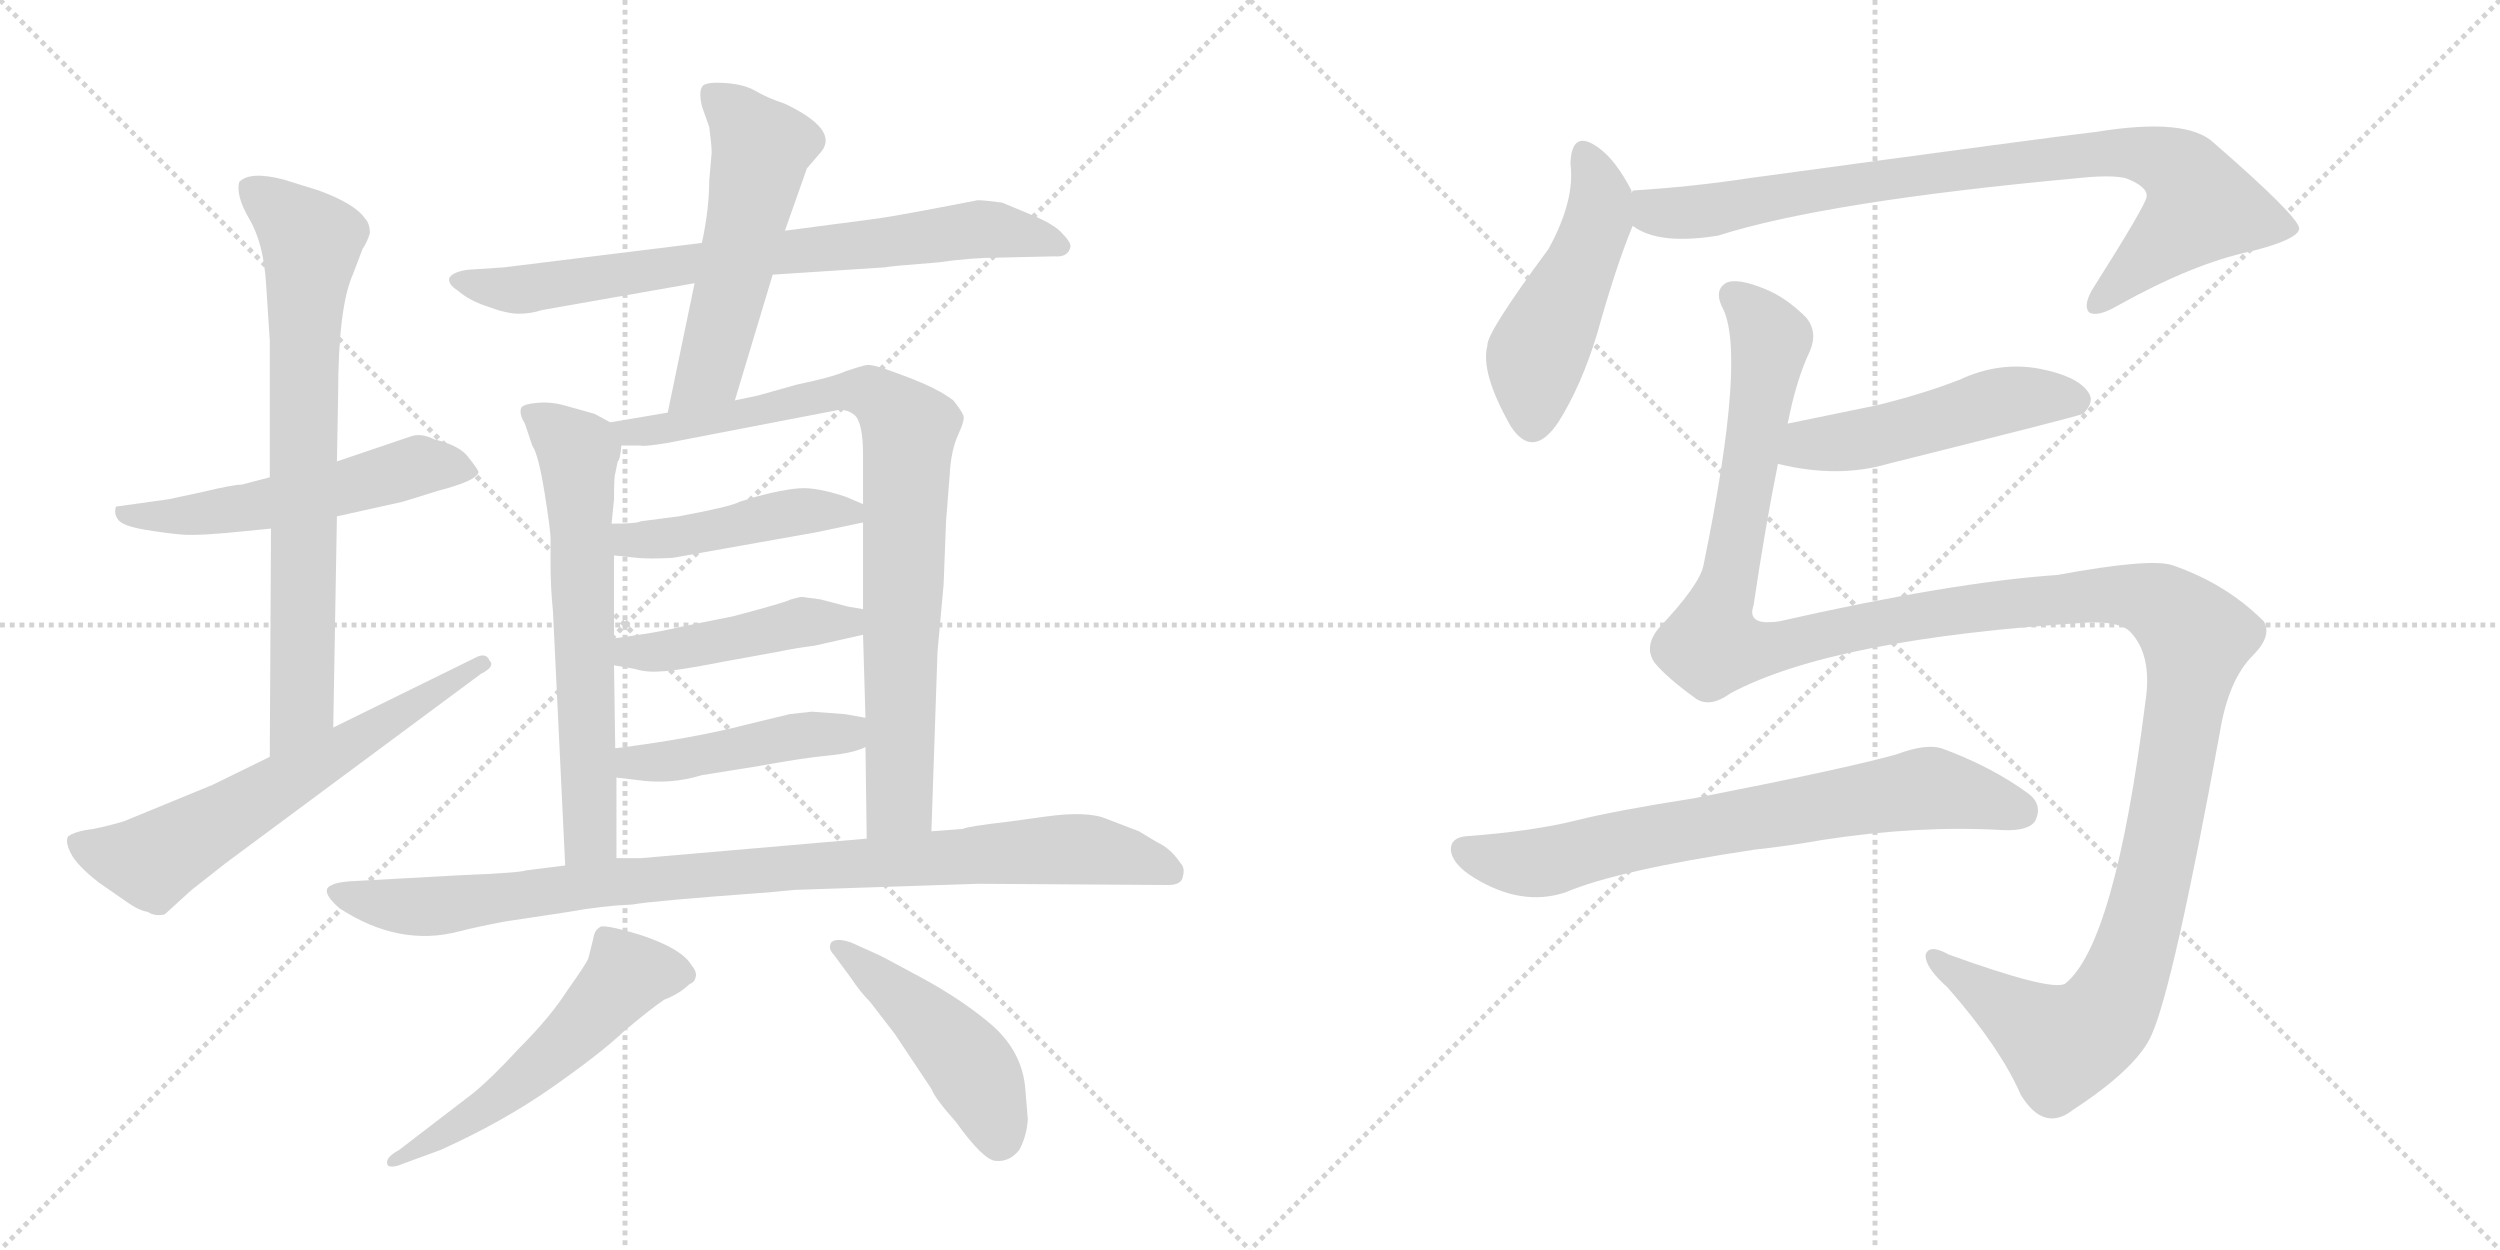 <svg version="1.1" viewBox="0 0 2048 1024" xmlns="http://www.w3.org/2000/svg">
  <g stroke="lightgray" stroke-dasharray="1,1" stroke-width="1" transform="scale(4, 4)">
    <line x1="0" y1="0" x2="256" y2="256"></line>
    <line x1="256" y1="0" x2="0" y2="256"></line>
    <line x1="128" y1="0" x2="128" y2="256"></line>
    <line x1="0" y1="128" x2="256" y2="128"></line>
    <line x1="256" y1="0" x2="512" y2="256"></line>
    <line x1="512" y1="0" x2="256" y2="256"></line>
    <line x1="384" y1="0" x2="384" y2="256"></line>
    <line x1="256" y1="128" x2="512" y2="128"></line>
  </g>
<g transform="scale(1, -1) translate(0, -850)">
   <style type="text/css">
    @keyframes keyframes0 {
      from {
       stroke: black;
       stroke-dashoffset: 543;
       stroke-width: 128;
       }
       64% {
       animation-timing-function: step-end;
       stroke: black;
       stroke-dashoffset: 0;
       stroke-width: 128;
       }
       to {
       stroke: black;
       stroke-width: 1024;
       }
       }
       #make-me-a-hanzi-animation-0 {
         animation: keyframes0 0.692s both;
         animation-delay: 0s;
         animation-timing-function: linear;
       }
    @keyframes keyframes1 {
      from {
       stroke: black;
       stroke-dashoffset: 743;
       stroke-width: 128;
       }
       71% {
       animation-timing-function: step-end;
       stroke: black;
       stroke-dashoffset: 0;
       stroke-width: 128;
       }
       to {
       stroke: black;
       stroke-width: 1024;
       }
       }
       #make-me-a-hanzi-animation-1 {
         animation: keyframes1 0.855s both;
         animation-delay: 0.692s;
         animation-timing-function: linear;
       }
    @keyframes keyframes2 {
      from {
       stroke: black;
       stroke-dashoffset: 630;
       stroke-width: 128;
       }
       67% {
       animation-timing-function: step-end;
       stroke: black;
       stroke-dashoffset: 0;
       stroke-width: 128;
       }
       to {
       stroke: black;
       stroke-width: 1024;
       }
       }
       #make-me-a-hanzi-animation-2 {
         animation: keyframes2 0.763s both;
         animation-delay: 1.547s;
         animation-timing-function: linear;
       }
    @keyframes keyframes3 {
      from {
       stroke: black;
       stroke-dashoffset: 753;
       stroke-width: 128;
       }
       71% {
       animation-timing-function: step-end;
       stroke: black;
       stroke-dashoffset: 0;
       stroke-width: 128;
       }
       to {
       stroke: black;
       stroke-width: 1024;
       }
       }
       #make-me-a-hanzi-animation-3 {
         animation: keyframes3 0.863s both;
         animation-delay: 2.309s;
         animation-timing-function: linear;
       }
    @keyframes keyframes4 {
      from {
       stroke: black;
       stroke-dashoffset: 545;
       stroke-width: 128;
       }
       64% {
       animation-timing-function: step-end;
       stroke: black;
       stroke-dashoffset: 0;
       stroke-width: 128;
       }
       to {
       stroke: black;
       stroke-width: 1024;
       }
       }
       #make-me-a-hanzi-animation-4 {
         animation: keyframes4 0.694s both;
         animation-delay: 3.172s;
         animation-timing-function: linear;
       }
    @keyframes keyframes5 {
      from {
       stroke: black;
       stroke-dashoffset: 641;
       stroke-width: 128;
       }
       68% {
       animation-timing-function: step-end;
       stroke: black;
       stroke-dashoffset: 0;
       stroke-width: 128;
       }
       to {
       stroke: black;
       stroke-width: 1024;
       }
       }
       #make-me-a-hanzi-animation-5 {
         animation: keyframes5 0.772s both;
         animation-delay: 3.866s;
         animation-timing-function: linear;
       }
    @keyframes keyframes6 {
      from {
       stroke: black;
       stroke-dashoffset: 846;
       stroke-width: 128;
       }
       73% {
       animation-timing-function: step-end;
       stroke: black;
       stroke-dashoffset: 0;
       stroke-width: 128;
       }
       to {
       stroke: black;
       stroke-width: 1024;
       }
       }
       #make-me-a-hanzi-animation-6 {
         animation: keyframes6 0.938s both;
         animation-delay: 4.637s;
         animation-timing-function: linear;
       }
    @keyframes keyframes7 {
      from {
       stroke: black;
       stroke-dashoffset: 451;
       stroke-width: 128;
       }
       59% {
       animation-timing-function: step-end;
       stroke: black;
       stroke-dashoffset: 0;
       stroke-width: 128;
       }
       to {
       stroke: black;
       stroke-width: 1024;
       }
       }
       #make-me-a-hanzi-animation-7 {
         animation: keyframes7 0.617s both;
         animation-delay: 5.576s;
         animation-timing-function: linear;
       }
    @keyframes keyframes8 {
      from {
       stroke: black;
       stroke-dashoffset: 453;
       stroke-width: 128;
       }
       60% {
       animation-timing-function: step-end;
       stroke: black;
       stroke-dashoffset: 0;
       stroke-width: 128;
       }
       to {
       stroke: black;
       stroke-width: 1024;
       }
       }
       #make-me-a-hanzi-animation-8 {
         animation: keyframes8 0.619s both;
         animation-delay: 6.193s;
         animation-timing-function: linear;
       }
    @keyframes keyframes9 {
      from {
       stroke: black;
       stroke-dashoffset: 456;
       stroke-width: 128;
       }
       60% {
       animation-timing-function: step-end;
       stroke: black;
       stroke-dashoffset: 0;
       stroke-width: 128;
       }
       to {
       stroke: black;
       stroke-width: 1024;
       }
       }
       #make-me-a-hanzi-animation-9 {
         animation: keyframes9 0.621s both;
         animation-delay: 6.811s;
         animation-timing-function: linear;
       }
    @keyframes keyframes10 {
      from {
       stroke: black;
       stroke-dashoffset: 942;
       stroke-width: 128;
       }
       75% {
       animation-timing-function: step-end;
       stroke: black;
       stroke-dashoffset: 0;
       stroke-width: 128;
       }
       to {
       stroke: black;
       stroke-width: 1024;
       }
       }
       #make-me-a-hanzi-animation-10 {
         animation: keyframes10 1.017s both;
         animation-delay: 7.432s;
         animation-timing-function: linear;
       }
    @keyframes keyframes11 {
      from {
       stroke: black;
       stroke-dashoffset: 547;
       stroke-width: 128;
       }
       64% {
       animation-timing-function: step-end;
       stroke: black;
       stroke-dashoffset: 0;
       stroke-width: 128;
       }
       to {
       stroke: black;
       stroke-width: 1024;
       }
       }
       #make-me-a-hanzi-animation-11 {
         animation: keyframes11 0.695s both;
         animation-delay: 8.449s;
         animation-timing-function: linear;
       }
    @keyframes keyframes12 {
      from {
       stroke: black;
       stroke-dashoffset: 468;
       stroke-width: 128;
       }
       60% {
       animation-timing-function: step-end;
       stroke: black;
       stroke-dashoffset: 0;
       stroke-width: 128;
       }
       to {
       stroke: black;
       stroke-width: 1024;
       }
       }
       #make-me-a-hanzi-animation-12 {
         animation: keyframes12 0.631s both;
         animation-delay: 9.144s;
         animation-timing-function: linear;
       }
    @keyframes keyframes13 {
      from {
       stroke: black;
       stroke-dashoffset: 485;
       stroke-width: 128;
       }
       61% {
       animation-timing-function: step-end;
       stroke: black;
       stroke-dashoffset: 0;
       stroke-width: 128;
       }
       to {
       stroke: black;
       stroke-width: 1024;
       }
       }
       #make-me-a-hanzi-animation-13 {
         animation: keyframes13 0.645s both;
         animation-delay: 9.775s;
         animation-timing-function: linear;
       }
    @keyframes keyframes14 {
      from {
       stroke: black;
       stroke-dashoffset: 861;
       stroke-width: 128;
       }
       74% {
       animation-timing-function: step-end;
       stroke: black;
       stroke-dashoffset: 0;
       stroke-width: 128;
       }
       to {
       stroke: black;
       stroke-width: 1024;
       }
       }
       #make-me-a-hanzi-animation-14 {
         animation: keyframes14 0.951s both;
         animation-delay: 10.42s;
         animation-timing-function: linear;
       }
    @keyframes keyframes15 {
      from {
       stroke: black;
       stroke-dashoffset: 501;
       stroke-width: 128;
       }
       62% {
       animation-timing-function: step-end;
       stroke: black;
       stroke-dashoffset: 0;
       stroke-width: 128;
       }
       to {
       stroke: black;
       stroke-width: 1024;
       }
       }
       #make-me-a-hanzi-animation-15 {
         animation: keyframes15 0.658s both;
         animation-delay: 11.37s;
         animation-timing-function: linear;
       }
    @keyframes keyframes16 {
      from {
       stroke: black;
       stroke-dashoffset: 1459;
       stroke-width: 128;
       }
       83% {
       animation-timing-function: step-end;
       stroke: black;
       stroke-dashoffset: 0;
       stroke-width: 128;
       }
       to {
       stroke: black;
       stroke-width: 1024;
       }
       }
       #make-me-a-hanzi-animation-16 {
         animation: keyframes16 1.437s both;
         animation-delay: 12.028s;
         animation-timing-function: linear;
       }
    @keyframes keyframes17 {
      from {
       stroke: black;
       stroke-dashoffset: 722;
       stroke-width: 128;
       }
       70% {
       animation-timing-function: step-end;
       stroke: black;
       stroke-dashoffset: 0;
       stroke-width: 128;
       }
       to {
       stroke: black;
       stroke-width: 1024;
       }
       }
       #make-me-a-hanzi-animation-17 {
         animation: keyframes17 0.838s both;
         animation-delay: 13.465s;
         animation-timing-function: linear;
       }
</style>
<path d="M 338.0 493.0 L 276.0 472.0 L 221.0 459.0 L 198.0 453.0 Q 191.0 453.0 166.0 447.0 L 138.0 441.0 L 95.0 435.0 Q 93.0 429.0 97.0 424.0 Q 101.0 419.0 119.0 416.0 Q 137.0 413.0 150.0 412.0 Q 164.0 411.0 202.0 415.0 L 222.0 417.0 L 276.0 427.0 L 330.0 439.0 L 359.0 448.0 Q 390.0 456.0 392.0 463.0 Q 392.0 465.0 384.0 475.0 Q 377.0 485.0 356.0 490.0 Q 346.0 495.0 338.0 493.0 Z" fill="lightgray"></path> 
<path d="M 276.0 472.0 L 277.0 526.0 Q 277.0 598.0 289.0 625.0 L 297.0 646.0 Q 301.0 652.0 303.0 659.0 Q 303.0 667.0 299.0 671.0 Q 291.0 683.0 261.0 694.0 L 232.0 703.0 Q 205.0 710.0 196.0 701.0 Q 193.0 690.0 204.0 671.0 Q 216.0 651.0 218.0 617.0 L 221.0 571.0 L 221.0 459.0 L 222.0 417.0 L 221.0 230.0 C 221.0 200.0 272.0 224.0 273.0 254.0 L 276.0 427.0 L 276.0 472.0 Z" fill="lightgray"></path> 
<path d="M 221.0 230.0 L 174.0 207.0 L 101.0 177.0 Q 80.0 171.0 70.0 170.0 Q 60.0 168.0 56.0 165.0 Q 53.0 161.0 58.0 151.0 Q 63.0 141.0 81.0 127.0 L 104.0 111.0 Q 114.0 104.0 121.0 103.0 Q 127.0 99.0 135.0 101.0 L 157.0 121.0 L 185.0 143.0 L 394.0 298.0 Q 406.0 304.0 401.0 309.0 Q 398.0 316.0 389.0 311.0 L 273.0 254.0 L 221.0 230.0 Z" fill="lightgray"></path> 
<path d="M 633.0 625.0 L 725.0 631.0 Q 729.0 632.0 768.0 635.0 Q 796.0 639.0 820.0 639.0 L 864.0 640.0 Q 875.0 639.0 877.0 648.0 Q 877.0 652.0 870.0 659.0 Q 864.0 666.0 845.0 674.0 L 821.0 684.0 Q 806.0 686.0 801.0 686.0 Q 734.0 673.0 719.0 671.0 L 643.0 661.0 L 575.0 651.0 L 413.0 631.0 L 383.0 629.0 Q 370.0 627.0 368.0 622.0 Q 367.0 617.0 375.0 612.0 Q 384.0 604.0 399.0 599.0 Q 415.0 593.0 425.0 593.0 Q 435.0 593.0 444.0 596.0 L 569.0 618.0 L 633.0 625.0 Z" fill="lightgray"></path> 
<path d="M 602.0 522.0 L 633.0 625.0 L 643.0 661.0 L 661.0 712.0 L 673.0 726.0 Q 687.0 744.0 643.0 765.0 Q 628.0 770.0 618.0 776.0 Q 609.0 781.0 594.0 782.0 Q 580.0 783.0 576.0 780.0 Q 572.0 776.0 575.0 763.0 L 581.0 746.0 Q 583.0 731.0 583.0 725.0 L 581.0 702.0 Q 581.0 679.0 575.0 651.0 L 569.0 618.0 L 547.0 512.0 C 541.0 483.0 593.0 493.0 602.0 522.0 Z" fill="lightgray"></path> 
<path d="M 500.0 504.0 L 487.0 511.0 L 462.0 518.0 Q 451.0 521.0 440.0 520.0 Q 429.0 519.0 427.0 516.0 Q 425.0 511.0 430.0 503.0 L 436.0 485.0 Q 441.0 478.0 446.0 447.0 Q 451.0 416.0 451.0 409.0 L 451.0 388.0 Q 451.0 369.0 453.0 349.0 L 463.0 141.0 C 464.0 111.0 505.0 117.0 505.0 147.0 L 505.0 213.0 L 504.0 237.0 L 503.0 305.0 L 503.0 327.0 L 503.0 395.0 L 501.0 421.0 L 503.0 441.0 Q 503.0 460.0 504.0 462.0 L 506.0 472.0 Q 508.0 473.0 509.0 485.0 C 511.0 498.0 511.0 498.0 500.0 504.0 Z" fill="lightgray"></path> 
<path d="M 763.0 169.0 L 768.0 316.0 L 773.0 371.0 L 775.0 423.0 L 778.0 461.0 Q 779.0 481.0 785.0 494.0 Q 791.0 507.0 789.0 510.0 Q 788.0 513.0 781.0 522.0 Q 768.0 532.0 741.0 542.0 Q 715.0 552.0 710.0 551.0 Q 705.0 550.0 693.0 546.0 Q 682.0 541.0 653.0 535.0 L 621.0 526.0 L 602.0 522.0 L 547.0 512.0 L 500.0 504.0 C 470.0 499.0 479.0 485.0 509.0 485.0 L 525.0 485.0 Q 527.0 484.0 546.0 487.0 L 686.0 514.0 Q 694.0 515.0 700.0 510.0 Q 707.0 504.0 707.0 477.0 L 707.0 437.0 L 707.0 422.0 L 707.0 351.0 L 707.0 330.0 L 709.0 262.0 L 709.0 238.0 L 710.0 163.0 C 710.0 133.0 762.0 139.0 763.0 169.0 Z" fill="lightgray"></path> 
<path d="M 619.0 443.0 L 606.0 439.0 Q 599.0 435.0 556.0 427.0 L 525.0 423.0 Q 522.0 421.0 501.0 421.0 C 471.0 421.0 473.0 398.0 503.0 395.0 L 522.0 393.0 Q 532.0 392.0 551.0 393.0 L 669.0 414.0 L 707.0 422.0 C 730.0 427.0 730.0 427.0 707.0 437.0 L 693.0 443.0 Q 669.0 451.0 655.0 450.0 Q 641.0 449.0 619.0 443.0 Z" fill="lightgray"></path> 
<path d="M 503.0 305.0 L 520.0 302.0 Q 530.0 299.0 541.0 300.0 Q 552.0 300.0 593.0 308.0 L 637.0 316.0 Q 651.0 319.0 667.0 321.0 L 707.0 330.0 C 736.0 337.0 737.0 346.0 707.0 351.0 L 695.0 353.0 L 672.0 359.0 L 657.0 361.0 Q 655.0 361.0 648.0 359.0 Q 642.0 356.0 600.0 345.0 L 560.0 337.0 Q 543.0 333.0 530.0 331.0 L 503.0 327.0 C 473.0 323.0 473.0 310.0 503.0 305.0 Z" fill="lightgray"></path> 
<path d="M 709.0 262.0 L 692.0 265.0 L 665.0 267.0 L 647.0 265.0 L 614.0 257.0 Q 568.0 245.0 504.0 237.0 C 474.0 233.0 475.0 217.0 505.0 213.0 L 522.0 211.0 Q 549.0 207.0 575.0 215.0 L 619.0 222.0 Q 657.0 229.0 678.0 231.0 Q 699.0 233.0 709.0 238.0 C 737.0 249.0 739.0 257.0 709.0 262.0 Z" fill="lightgray"></path> 
<path d="M 651.0 121.0 L 801.0 126.0 L 957.0 125.0 Q 968.0 125.0 969.0 132.0 Q 971.0 139.0 967.0 143.0 Q 959.0 155.0 948.0 160.0 L 933.0 169.0 L 907.0 179.0 Q 891.0 186.0 856.0 181.0 L 827.0 177.0 Q 792.0 173.0 789.0 171.0 L 763.0 169.0 L 710.0 163.0 L 525.0 147.0 L 505.0 147.0 L 463.0 141.0 L 431.0 137.0 Q 426.0 135.0 377.0 133.0 L 286.0 128.0 Q 275.0 127.0 272.0 125.0 Q 261.0 121.0 278.0 106.0 Q 327.0 74.0 376.0 87.0 Q 392.0 91.0 413.0 95.0 L 466.0 103.0 Q 493.0 108.0 518.0 109.0 Q 534.0 112.0 630.0 119.0 L 651.0 121.0 Z" fill="lightgray"></path> 
<path d="M 387.0 -46.0 L 327.0 -92.0 Q 314.0 -99.0 318.0 -105.0 Q 322.0 -107.0 331.0 -103.0 L 361.0 -92.0 Q 412.0 -69.0 452.0 -41.0 Q 492.0 -13.0 511.0 5.0 Q 531.0 22.0 544.0 31.0 Q 557.0 36.0 565.0 44.0 Q 569.0 45.0 570.0 50.0 Q 571.0 54.0 566.0 60.0 Q 558.0 73.0 525.0 84.0 Q 492.0 94.0 491.0 90.0 Q 487.0 88.0 486.0 81.0 L 482.0 65.0 Q 480.0 60.0 465.0 39.0 Q 451.0 17.0 426.0 -8.0 Q 402.0 -34.0 387.0 -46.0 Z" fill="lightgray"></path> 
<path d="M 842.0 -67.0 L 840.0 -43.0 Q 838.0 -13.0 814.0 9.0 Q 790.0 30.0 755.0 49.0 Q 720.0 68.0 717.0 69.0 L 697.0 78.0 Q 685.0 82.0 681.0 78.0 Q 678.0 73.0 683.0 68.0 L 697.0 49.0 Q 705.0 37.0 713.0 29.0 L 733.0 3.0 L 763.0 -42.0 Q 766.0 -50.0 783.0 -69.0 Q 806.0 -101.0 816.0 -101.0 Q 827.0 -102.0 835.0 -92.0 Q 841.0 -81.0 842.0 -67.0 Z" fill="lightgray"></path> 
<path d="M 1336.5 692.0 L 1336.5 694.0 Q 1323.5 719.0 1309.5 729.0 Q 1287.5 745.0 1286.5 716.0 Q 1290.5 686.0 1268.5 646.0 Q 1217.5 577.0 1218.5 567.0 Q 1212.5 545.0 1237.5 501.0 Q 1255.5 473.0 1276.5 504.0 Q 1295.5 534.0 1308.5 577.0 Q 1323.5 631.0 1337.5 665.0 L 1336.5 692.0 Z" fill="lightgray"></path> 
<path d="M 1337.5 665.0 Q 1358.5 649.0 1407.5 657.0 Q 1495.5 685.0 1701.5 704.0 Q 1729.5 707.0 1741.5 704.0 Q 1759.5 697.0 1758.5 689.0 Q 1758.5 683.0 1713.5 612.0 Q 1706.5 599.0 1711.5 594.0 Q 1718.5 590.0 1735.5 600.0 Q 1796.5 634.0 1843.5 644.0 Q 1883.5 654.0 1883.5 663.0 Q 1882.5 673.0 1813.5 733.0 Q 1791.5 754.0 1717.5 742.0 Q 1689.5 739.0 1432.5 704.0 Q 1386.5 697.0 1338.5 694.0 Q 1337.5 694.0 1336.5 692.0 C 1306.5 687.0 1310.5 677.0 1337.5 665.0 Z" fill="lightgray"></path> 
<path d="M 1456.5 470.0 Q 1505.5 458.0 1546.5 470.0 Q 1702.5 509.0 1706.5 511.0 Q 1716.5 521.0 1710.5 529.0 Q 1701.5 542.0 1670.5 548.0 Q 1637.5 554.0 1605.5 539.0 Q 1574.5 527.0 1537.5 518.0 L 1464.5 503.0 C 1435.5 497.0 1427.5 477.0 1456.5 470.0 Z" fill="lightgray"></path> 
<path d="M 1417.5 282.0 Q 1501.5 327.0 1710.5 340.0 Q 1735.5 341.0 1744.5 333.0 Q 1763.5 314.0 1757.5 275.0 Q 1732.5 76.0 1691.5 44.0 Q 1679.5 38.0 1596.5 68.0 Q 1580.5 77.0 1577.5 68.0 Q 1576.5 58.0 1595.5 41.0 Q 1638.5 -8.0 1655.5 -47.0 Q 1674.5 -78.0 1698.5 -59.0 Q 1750.5 -25.0 1762.5 2.0 Q 1780.5 42.0 1818.5 250.0 Q 1825.5 293.0 1845.5 313.0 Q 1861.5 329.0 1854.5 341.0 Q 1823.5 372.0 1779.5 387.0 Q 1761.5 393.0 1685.5 379.0 Q 1598.5 373.0 1457.5 341.0 Q 1430.5 337.0 1436.5 354.0 Q 1446.5 421.0 1456.5 470.0 L 1464.5 503.0 Q 1471.5 539.0 1482.5 562.0 Q 1489.5 578.0 1479.5 590.0 Q 1463.5 606.0 1446.5 613.0 Q 1422.5 623.0 1413.5 618.0 Q 1404.5 612.0 1410.5 599.0 Q 1431.5 562.0 1395.5 387.0 Q 1392.5 371.0 1358.5 335.0 Q 1346.5 320.0 1355.5 307.0 Q 1365.5 295.0 1387.5 279.0 Q 1399.5 269.0 1417.5 282.0 Z" fill="lightgray"></path> 
<path d="M 1437.5 154.0 Q 1465.5 157.0 1493.5 162.0 Q 1571.5 174.0 1640.5 170.0 Q 1662.5 169.0 1667.5 178.0 Q 1673.5 191.0 1661.5 200.0 Q 1631.5 222.0 1590.5 237.0 Q 1577.5 241.0 1553.5 232.0 Q 1510.5 220.0 1387.5 196.0 Q 1323.5 186.0 1291.5 178.0 Q 1255.5 169.0 1201.5 165.0 Q 1188.5 164.0 1188.5 154.0 Q 1189.5 142.0 1207.5 131.0 Q 1246.5 107.0 1282.5 119.0 Q 1324.5 137.0 1437.5 154.0 Z" fill="lightgray"></path> 
      <clipPath id="make-me-a-hanzi-clip-0">
      <path d="M 338.0 493.0 L 276.0 472.0 L 221.0 459.0 L 198.0 453.0 Q 191.0 453.0 166.0 447.0 L 138.0 441.0 L 95.0 435.0 Q 93.0 429.0 97.0 424.0 Q 101.0 419.0 119.0 416.0 Q 137.0 413.0 150.0 412.0 Q 164.0 411.0 202.0 415.0 L 222.0 417.0 L 276.0 427.0 L 330.0 439.0 L 359.0 448.0 Q 390.0 456.0 392.0 463.0 Q 392.0 465.0 384.0 475.0 Q 377.0 485.0 356.0 490.0 Q 346.0 495.0 338.0 493.0 Z" fill="lightgray"></path>
      </clipPath>
      <path clip-path="url(#make-me-a-hanzi-clip-0)" d="M 103.0 431.0 L 114.0 426.0 L 155.0 428.0 L 239.0 441.0 L 340.0 468.0 L 384.0 466.0 " fill="none" id="make-me-a-hanzi-animation-0" stroke-dasharray="415 830" stroke-linecap="round"></path>

      <clipPath id="make-me-a-hanzi-clip-1">
      <path d="M 276.0 472.0 L 277.0 526.0 Q 277.0 598.0 289.0 625.0 L 297.0 646.0 Q 301.0 652.0 303.0 659.0 Q 303.0 667.0 299.0 671.0 Q 291.0 683.0 261.0 694.0 L 232.0 703.0 Q 205.0 710.0 196.0 701.0 Q 193.0 690.0 204.0 671.0 Q 216.0 651.0 218.0 617.0 L 221.0 571.0 L 221.0 459.0 L 222.0 417.0 L 221.0 230.0 C 221.0 200.0 272.0 224.0 273.0 254.0 L 276.0 427.0 L 276.0 472.0 Z" fill="lightgray"></path>
      </clipPath>
      <path clip-path="url(#make-me-a-hanzi-clip-1)" d="M 204.0 695.0 L 255.0 652.0 L 249.0 581.0 L 248.0 278.0 L 225.0 238.0 " fill="none" id="make-me-a-hanzi-animation-1" stroke-dasharray="615 1230" stroke-linecap="round"></path>

      <clipPath id="make-me-a-hanzi-clip-2">
      <path d="M 221.0 230.0 L 174.0 207.0 L 101.0 177.0 Q 80.0 171.0 70.0 170.0 Q 60.0 168.0 56.0 165.0 Q 53.0 161.0 58.0 151.0 Q 63.0 141.0 81.0 127.0 L 104.0 111.0 Q 114.0 104.0 121.0 103.0 Q 127.0 99.0 135.0 101.0 L 157.0 121.0 L 185.0 143.0 L 394.0 298.0 Q 406.0 304.0 401.0 309.0 Q 398.0 316.0 389.0 311.0 L 273.0 254.0 L 221.0 230.0 Z" fill="lightgray"></path>
      </clipPath>
      <path clip-path="url(#make-me-a-hanzi-clip-2)" d="M 66.0 159.0 L 125.0 145.0 L 394.0 306.0 " fill="none" id="make-me-a-hanzi-animation-2" stroke-dasharray="502 1004" stroke-linecap="round"></path>

      <clipPath id="make-me-a-hanzi-clip-3">
      <path d="M 633.0 625.0 L 725.0 631.0 Q 729.0 632.0 768.0 635.0 Q 796.0 639.0 820.0 639.0 L 864.0 640.0 Q 875.0 639.0 877.0 648.0 Q 877.0 652.0 870.0 659.0 Q 864.0 666.0 845.0 674.0 L 821.0 684.0 Q 806.0 686.0 801.0 686.0 Q 734.0 673.0 719.0 671.0 L 643.0 661.0 L 575.0 651.0 L 413.0 631.0 L 383.0 629.0 Q 370.0 627.0 368.0 622.0 Q 367.0 617.0 375.0 612.0 Q 384.0 604.0 399.0 599.0 Q 415.0 593.0 425.0 593.0 Q 435.0 593.0 444.0 596.0 L 569.0 618.0 L 633.0 625.0 Z" fill="lightgray"></path>
      </clipPath>
      <path clip-path="url(#make-me-a-hanzi-clip-3)" d="M 375.0 619.0 L 428.0 613.0 L 795.0 662.0 L 819.0 662.0 L 867.0 649.0 " fill="none" id="make-me-a-hanzi-animation-3" stroke-dasharray="625 1250" stroke-linecap="round"></path>

      <clipPath id="make-me-a-hanzi-clip-4">
      <path d="M 602.0 522.0 L 633.0 625.0 L 643.0 661.0 L 661.0 712.0 L 673.0 726.0 Q 687.0 744.0 643.0 765.0 Q 628.0 770.0 618.0 776.0 Q 609.0 781.0 594.0 782.0 Q 580.0 783.0 576.0 780.0 Q 572.0 776.0 575.0 763.0 L 581.0 746.0 Q 583.0 731.0 583.0 725.0 L 581.0 702.0 Q 581.0 679.0 575.0 651.0 L 569.0 618.0 L 547.0 512.0 C 541.0 483.0 593.0 493.0 602.0 522.0 Z" fill="lightgray"></path>
      </clipPath>
      <path clip-path="url(#make-me-a-hanzi-clip-4)" d="M 581.0 775.0 L 624.0 729.0 L 583.0 552.0 L 553.0 519.0 " fill="none" id="make-me-a-hanzi-animation-4" stroke-dasharray="417 834" stroke-linecap="round"></path>

      <clipPath id="make-me-a-hanzi-clip-5">
      <path d="M 500.0 504.0 L 487.0 511.0 L 462.0 518.0 Q 451.0 521.0 440.0 520.0 Q 429.0 519.0 427.0 516.0 Q 425.0 511.0 430.0 503.0 L 436.0 485.0 Q 441.0 478.0 446.0 447.0 Q 451.0 416.0 451.0 409.0 L 451.0 388.0 Q 451.0 369.0 453.0 349.0 L 463.0 141.0 C 464.0 111.0 505.0 117.0 505.0 147.0 L 505.0 213.0 L 504.0 237.0 L 503.0 305.0 L 503.0 327.0 L 503.0 395.0 L 501.0 421.0 L 503.0 441.0 Q 503.0 460.0 504.0 462.0 L 506.0 472.0 Q 508.0 473.0 509.0 485.0 C 511.0 498.0 511.0 498.0 500.0 504.0 Z" fill="lightgray"></path>
      </clipPath>
      <path clip-path="url(#make-me-a-hanzi-clip-5)" d="M 436.0 511.0 L 473.0 480.0 L 474.0 473.0 L 484.0 167.0 L 469.0 149.0 " fill="none" id="make-me-a-hanzi-animation-5" stroke-dasharray="513 1026" stroke-linecap="round"></path>

      <clipPath id="make-me-a-hanzi-clip-6">
      <path d="M 763.0 169.0 L 768.0 316.0 L 773.0 371.0 L 775.0 423.0 L 778.0 461.0 Q 779.0 481.0 785.0 494.0 Q 791.0 507.0 789.0 510.0 Q 788.0 513.0 781.0 522.0 Q 768.0 532.0 741.0 542.0 Q 715.0 552.0 710.0 551.0 Q 705.0 550.0 693.0 546.0 Q 682.0 541.0 653.0 535.0 L 621.0 526.0 L 602.0 522.0 L 547.0 512.0 L 500.0 504.0 C 470.0 499.0 479.0 485.0 509.0 485.0 L 525.0 485.0 Q 527.0 484.0 546.0 487.0 L 686.0 514.0 Q 694.0 515.0 700.0 510.0 Q 707.0 504.0 707.0 477.0 L 707.0 437.0 L 707.0 422.0 L 707.0 351.0 L 707.0 330.0 L 709.0 262.0 L 709.0 238.0 L 710.0 163.0 C 710.0 133.0 762.0 139.0 763.0 169.0 Z" fill="lightgray"></path>
      </clipPath>
      <path clip-path="url(#make-me-a-hanzi-clip-6)" d="M 508.0 502.0 L 515.0 496.0 L 537.0 497.0 L 664.0 525.0 L 711.0 529.0 L 745.0 498.0 L 737.0 193.0 L 716.0 171.0 " fill="none" id="make-me-a-hanzi-animation-6" stroke-dasharray="718 1436" stroke-linecap="round"></path>

      <clipPath id="make-me-a-hanzi-clip-7">
      <path d="M 619.0 443.0 L 606.0 439.0 Q 599.0 435.0 556.0 427.0 L 525.0 423.0 Q 522.0 421.0 501.0 421.0 C 471.0 421.0 473.0 398.0 503.0 395.0 L 522.0 393.0 Q 532.0 392.0 551.0 393.0 L 669.0 414.0 L 707.0 422.0 C 730.0 427.0 730.0 427.0 707.0 437.0 L 693.0 443.0 Q 669.0 451.0 655.0 450.0 Q 641.0 449.0 619.0 443.0 Z" fill="lightgray"></path>
      </clipPath>
      <path clip-path="url(#make-me-a-hanzi-clip-7)" d="M 509.0 415.0 L 516.0 408.0 L 542.0 408.0 L 652.0 431.0 L 699.0 430.0 " fill="none" id="make-me-a-hanzi-animation-7" stroke-dasharray="323 646" stroke-linecap="round"></path>

      <clipPath id="make-me-a-hanzi-clip-8">
      <path d="M 503.0 305.0 L 520.0 302.0 Q 530.0 299.0 541.0 300.0 Q 552.0 300.0 593.0 308.0 L 637.0 316.0 Q 651.0 319.0 667.0 321.0 L 707.0 330.0 C 736.0 337.0 737.0 346.0 707.0 351.0 L 695.0 353.0 L 672.0 359.0 L 657.0 361.0 Q 655.0 361.0 648.0 359.0 Q 642.0 356.0 600.0 345.0 L 560.0 337.0 Q 543.0 333.0 530.0 331.0 L 503.0 327.0 C 473.0 323.0 473.0 310.0 503.0 305.0 Z" fill="lightgray"></path>
      </clipPath>
      <path clip-path="url(#make-me-a-hanzi-clip-8)" d="M 508.0 311.0 L 662.0 341.0 L 694.0 340.0 L 700.0 346.0 " fill="none" id="make-me-a-hanzi-animation-8" stroke-dasharray="325 650" stroke-linecap="round"></path>

      <clipPath id="make-me-a-hanzi-clip-9">
      <path d="M 709.0 262.0 L 692.0 265.0 L 665.0 267.0 L 647.0 265.0 L 614.0 257.0 Q 568.0 245.0 504.0 237.0 C 474.0 233.0 475.0 217.0 505.0 213.0 L 522.0 211.0 Q 549.0 207.0 575.0 215.0 L 619.0 222.0 Q 657.0 229.0 678.0 231.0 Q 699.0 233.0 709.0 238.0 C 737.0 249.0 739.0 257.0 709.0 262.0 Z" fill="lightgray"></path>
      </clipPath>
      <path clip-path="url(#make-me-a-hanzi-clip-9)" d="M 510.0 219.0 L 519.0 225.0 L 646.0 246.0 L 693.0 249.0 L 704.0 256.0 " fill="none" id="make-me-a-hanzi-animation-9" stroke-dasharray="328 656" stroke-linecap="round"></path>

      <clipPath id="make-me-a-hanzi-clip-10">
      <path d="M 651.0 121.0 L 801.0 126.0 L 957.0 125.0 Q 968.0 125.0 969.0 132.0 Q 971.0 139.0 967.0 143.0 Q 959.0 155.0 948.0 160.0 L 933.0 169.0 L 907.0 179.0 Q 891.0 186.0 856.0 181.0 L 827.0 177.0 Q 792.0 173.0 789.0 171.0 L 763.0 169.0 L 710.0 163.0 L 525.0 147.0 L 505.0 147.0 L 463.0 141.0 L 431.0 137.0 Q 426.0 135.0 377.0 133.0 L 286.0 128.0 Q 275.0 127.0 272.0 125.0 Q 261.0 121.0 278.0 106.0 Q 327.0 74.0 376.0 87.0 Q 392.0 91.0 413.0 95.0 L 466.0 103.0 Q 493.0 108.0 518.0 109.0 Q 534.0 112.0 630.0 119.0 L 651.0 121.0 Z" fill="lightgray"></path>
      </clipPath>
      <path clip-path="url(#make-me-a-hanzi-clip-10)" d="M 278.0 117.0 L 353.0 107.0 L 501.0 128.0 L 880.0 155.0 L 959.0 136.0 " fill="none" id="make-me-a-hanzi-animation-10" stroke-dasharray="814 1628" stroke-linecap="round"></path>

      <clipPath id="make-me-a-hanzi-clip-11">
      <path d="M 387.0 -46.0 L 327.0 -92.0 Q 314.0 -99.0 318.0 -105.0 Q 322.0 -107.0 331.0 -103.0 L 361.0 -92.0 Q 412.0 -69.0 452.0 -41.0 Q 492.0 -13.0 511.0 5.0 Q 531.0 22.0 544.0 31.0 Q 557.0 36.0 565.0 44.0 Q 569.0 45.0 570.0 50.0 Q 571.0 54.0 566.0 60.0 Q 558.0 73.0 525.0 84.0 Q 492.0 94.0 491.0 90.0 Q 487.0 88.0 486.0 81.0 L 482.0 65.0 Q 480.0 60.0 465.0 39.0 Q 451.0 17.0 426.0 -8.0 Q 402.0 -34.0 387.0 -46.0 Z" fill="lightgray"></path>
      </clipPath>
      <path clip-path="url(#make-me-a-hanzi-clip-11)" d="M 561.0 52.0 L 514.0 51.0 L 460.0 -7.0 L 401.0 -55.0 L 324.0 -99.0 " fill="none" id="make-me-a-hanzi-animation-11" stroke-dasharray="419 838" stroke-linecap="round"></path>

      <clipPath id="make-me-a-hanzi-clip-12">
      <path d="M 842.0 -67.0 L 840.0 -43.0 Q 838.0 -13.0 814.0 9.0 Q 790.0 30.0 755.0 49.0 Q 720.0 68.0 717.0 69.0 L 697.0 78.0 Q 685.0 82.0 681.0 78.0 Q 678.0 73.0 683.0 68.0 L 697.0 49.0 Q 705.0 37.0 713.0 29.0 L 733.0 3.0 L 763.0 -42.0 Q 766.0 -50.0 783.0 -69.0 Q 806.0 -101.0 816.0 -101.0 Q 827.0 -102.0 835.0 -92.0 Q 841.0 -81.0 842.0 -67.0 Z" fill="lightgray"></path>
      </clipPath>
      <path clip-path="url(#make-me-a-hanzi-clip-12)" d="M 686.0 74.0 L 736.0 37.0 L 793.0 -21.0 L 814.0 -63.0 L 818.0 -84.0 " fill="none" id="make-me-a-hanzi-animation-12" stroke-dasharray="340 680" stroke-linecap="round"></path>

      <clipPath id="make-me-a-hanzi-clip-13">
      <path d="M 1336.5 692.0 L 1336.5 694.0 Q 1323.5 719.0 1309.5 729.0 Q 1287.5 745.0 1286.5 716.0 Q 1290.5 686.0 1268.5 646.0 Q 1217.5 577.0 1218.5 567.0 Q 1212.5 545.0 1237.5 501.0 Q 1255.5 473.0 1276.5 504.0 Q 1295.5 534.0 1308.5 577.0 Q 1323.5 631.0 1337.5 665.0 L 1336.5 692.0 Z" fill="lightgray"></path>
      </clipPath>
      <path clip-path="url(#make-me-a-hanzi-clip-13)" d="M 1298.5 722.0 L 1311.5 690.0 L 1309.5 669.0 L 1258.5 556.0 L 1255.5 507.0 " fill="none" id="make-me-a-hanzi-animation-13" stroke-dasharray="357 714" stroke-linecap="round"></path>

      <clipPath id="make-me-a-hanzi-clip-14">
      <path d="M 1337.5 665.0 Q 1358.5 649.0 1407.5 657.0 Q 1495.5 685.0 1701.5 704.0 Q 1729.5 707.0 1741.5 704.0 Q 1759.5 697.0 1758.5 689.0 Q 1758.5 683.0 1713.5 612.0 Q 1706.5 599.0 1711.5 594.0 Q 1718.5 590.0 1735.5 600.0 Q 1796.5 634.0 1843.5 644.0 Q 1883.5 654.0 1883.5 663.0 Q 1882.5 673.0 1813.5 733.0 Q 1791.5 754.0 1717.5 742.0 Q 1689.5 739.0 1432.5 704.0 Q 1386.5 697.0 1338.5 694.0 Q 1337.5 694.0 1336.5 692.0 C 1306.5 687.0 1310.5 677.0 1337.5 665.0 Z" fill="lightgray"></path>
      </clipPath>
      <path clip-path="url(#make-me-a-hanzi-clip-14)" d="M 1344.5 686.0 L 1358.5 676.0 L 1396.5 677.0 L 1525.5 702.0 L 1729.5 726.0 L 1775.5 717.0 L 1789.5 707.0 L 1803.5 681.0 L 1716.5 599.0 " fill="none" id="make-me-a-hanzi-animation-14" stroke-dasharray="733 1466" stroke-linecap="round"></path>

      <clipPath id="make-me-a-hanzi-clip-15">
      <path d="M 1456.5 470.0 Q 1505.5 458.0 1546.5 470.0 Q 1702.5 509.0 1706.5 511.0 Q 1716.5 521.0 1710.5 529.0 Q 1701.5 542.0 1670.5 548.0 Q 1637.5 554.0 1605.5 539.0 Q 1574.5 527.0 1537.5 518.0 L 1464.5 503.0 C 1435.5 497.0 1427.5 477.0 1456.5 470.0 Z" fill="lightgray"></path>
      </clipPath>
      <path clip-path="url(#make-me-a-hanzi-clip-15)" d="M 1465.5 474.0 L 1481.5 485.0 L 1554.5 495.0 L 1651.5 524.0 L 1702.5 520.0 " fill="none" id="make-me-a-hanzi-animation-15" stroke-dasharray="373 746" stroke-linecap="round"></path>

      <clipPath id="make-me-a-hanzi-clip-16">
      <path d="M 1417.5 282.0 Q 1501.5 327.0 1710.5 340.0 Q 1735.5 341.0 1744.5 333.0 Q 1763.5 314.0 1757.5 275.0 Q 1732.5 76.0 1691.5 44.0 Q 1679.5 38.0 1596.5 68.0 Q 1580.5 77.0 1577.5 68.0 Q 1576.5 58.0 1595.5 41.0 Q 1638.5 -8.0 1655.5 -47.0 Q 1674.5 -78.0 1698.5 -59.0 Q 1750.5 -25.0 1762.5 2.0 Q 1780.5 42.0 1818.5 250.0 Q 1825.5 293.0 1845.5 313.0 Q 1861.5 329.0 1854.5 341.0 Q 1823.5 372.0 1779.5 387.0 Q 1761.5 393.0 1685.5 379.0 Q 1598.5 373.0 1457.5 341.0 Q 1430.5 337.0 1436.5 354.0 Q 1446.5 421.0 1456.5 470.0 L 1464.5 503.0 Q 1471.5 539.0 1482.5 562.0 Q 1489.5 578.0 1479.5 590.0 Q 1463.5 606.0 1446.5 613.0 Q 1422.5 623.0 1413.5 618.0 Q 1404.5 612.0 1410.5 599.0 Q 1431.5 562.0 1395.5 387.0 Q 1392.5 371.0 1358.5 335.0 Q 1346.5 320.0 1355.5 307.0 Q 1365.5 295.0 1387.5 279.0 Q 1399.5 269.0 1417.5 282.0 Z" fill="lightgray"></path>
      </clipPath>
      <path clip-path="url(#make-me-a-hanzi-clip-16)" d="M 1419.5 608.0 L 1442.5 586.0 L 1450.5 568.0 L 1403.5 321.0 L 1458.5 320.0 L 1572.5 346.0 L 1722.5 363.0 L 1765.5 357.0 L 1798.5 328.0 L 1760.5 115.0 L 1739.5 47.0 L 1720.5 13.0 L 1689.5 -6.0 L 1584.5 65.0 " fill="none" id="make-me-a-hanzi-animation-16" stroke-dasharray="1331 2662" stroke-linecap="round"></path>

      <clipPath id="make-me-a-hanzi-clip-17">
      <path d="M 1437.5 154.0 Q 1465.5 157.0 1493.5 162.0 Q 1571.5 174.0 1640.5 170.0 Q 1662.5 169.0 1667.5 178.0 Q 1673.5 191.0 1661.5 200.0 Q 1631.5 222.0 1590.5 237.0 Q 1577.5 241.0 1553.5 232.0 Q 1510.5 220.0 1387.5 196.0 Q 1323.5 186.0 1291.5 178.0 Q 1255.5 169.0 1201.5 165.0 Q 1188.5 164.0 1188.5 154.0 Q 1189.5 142.0 1207.5 131.0 Q 1246.5 107.0 1282.5 119.0 Q 1324.5 137.0 1437.5 154.0 Z" fill="lightgray"></path>
      </clipPath>
      <path clip-path="url(#make-me-a-hanzi-clip-17)" d="M 1199.5 154.0 L 1224.5 145.0 L 1269.5 144.0 L 1350.5 165.0 L 1581.5 204.0 L 1655.5 186.0 " fill="none" id="make-me-a-hanzi-animation-17" stroke-dasharray="594 1188" stroke-linecap="round"></path>

</g>
</svg>
